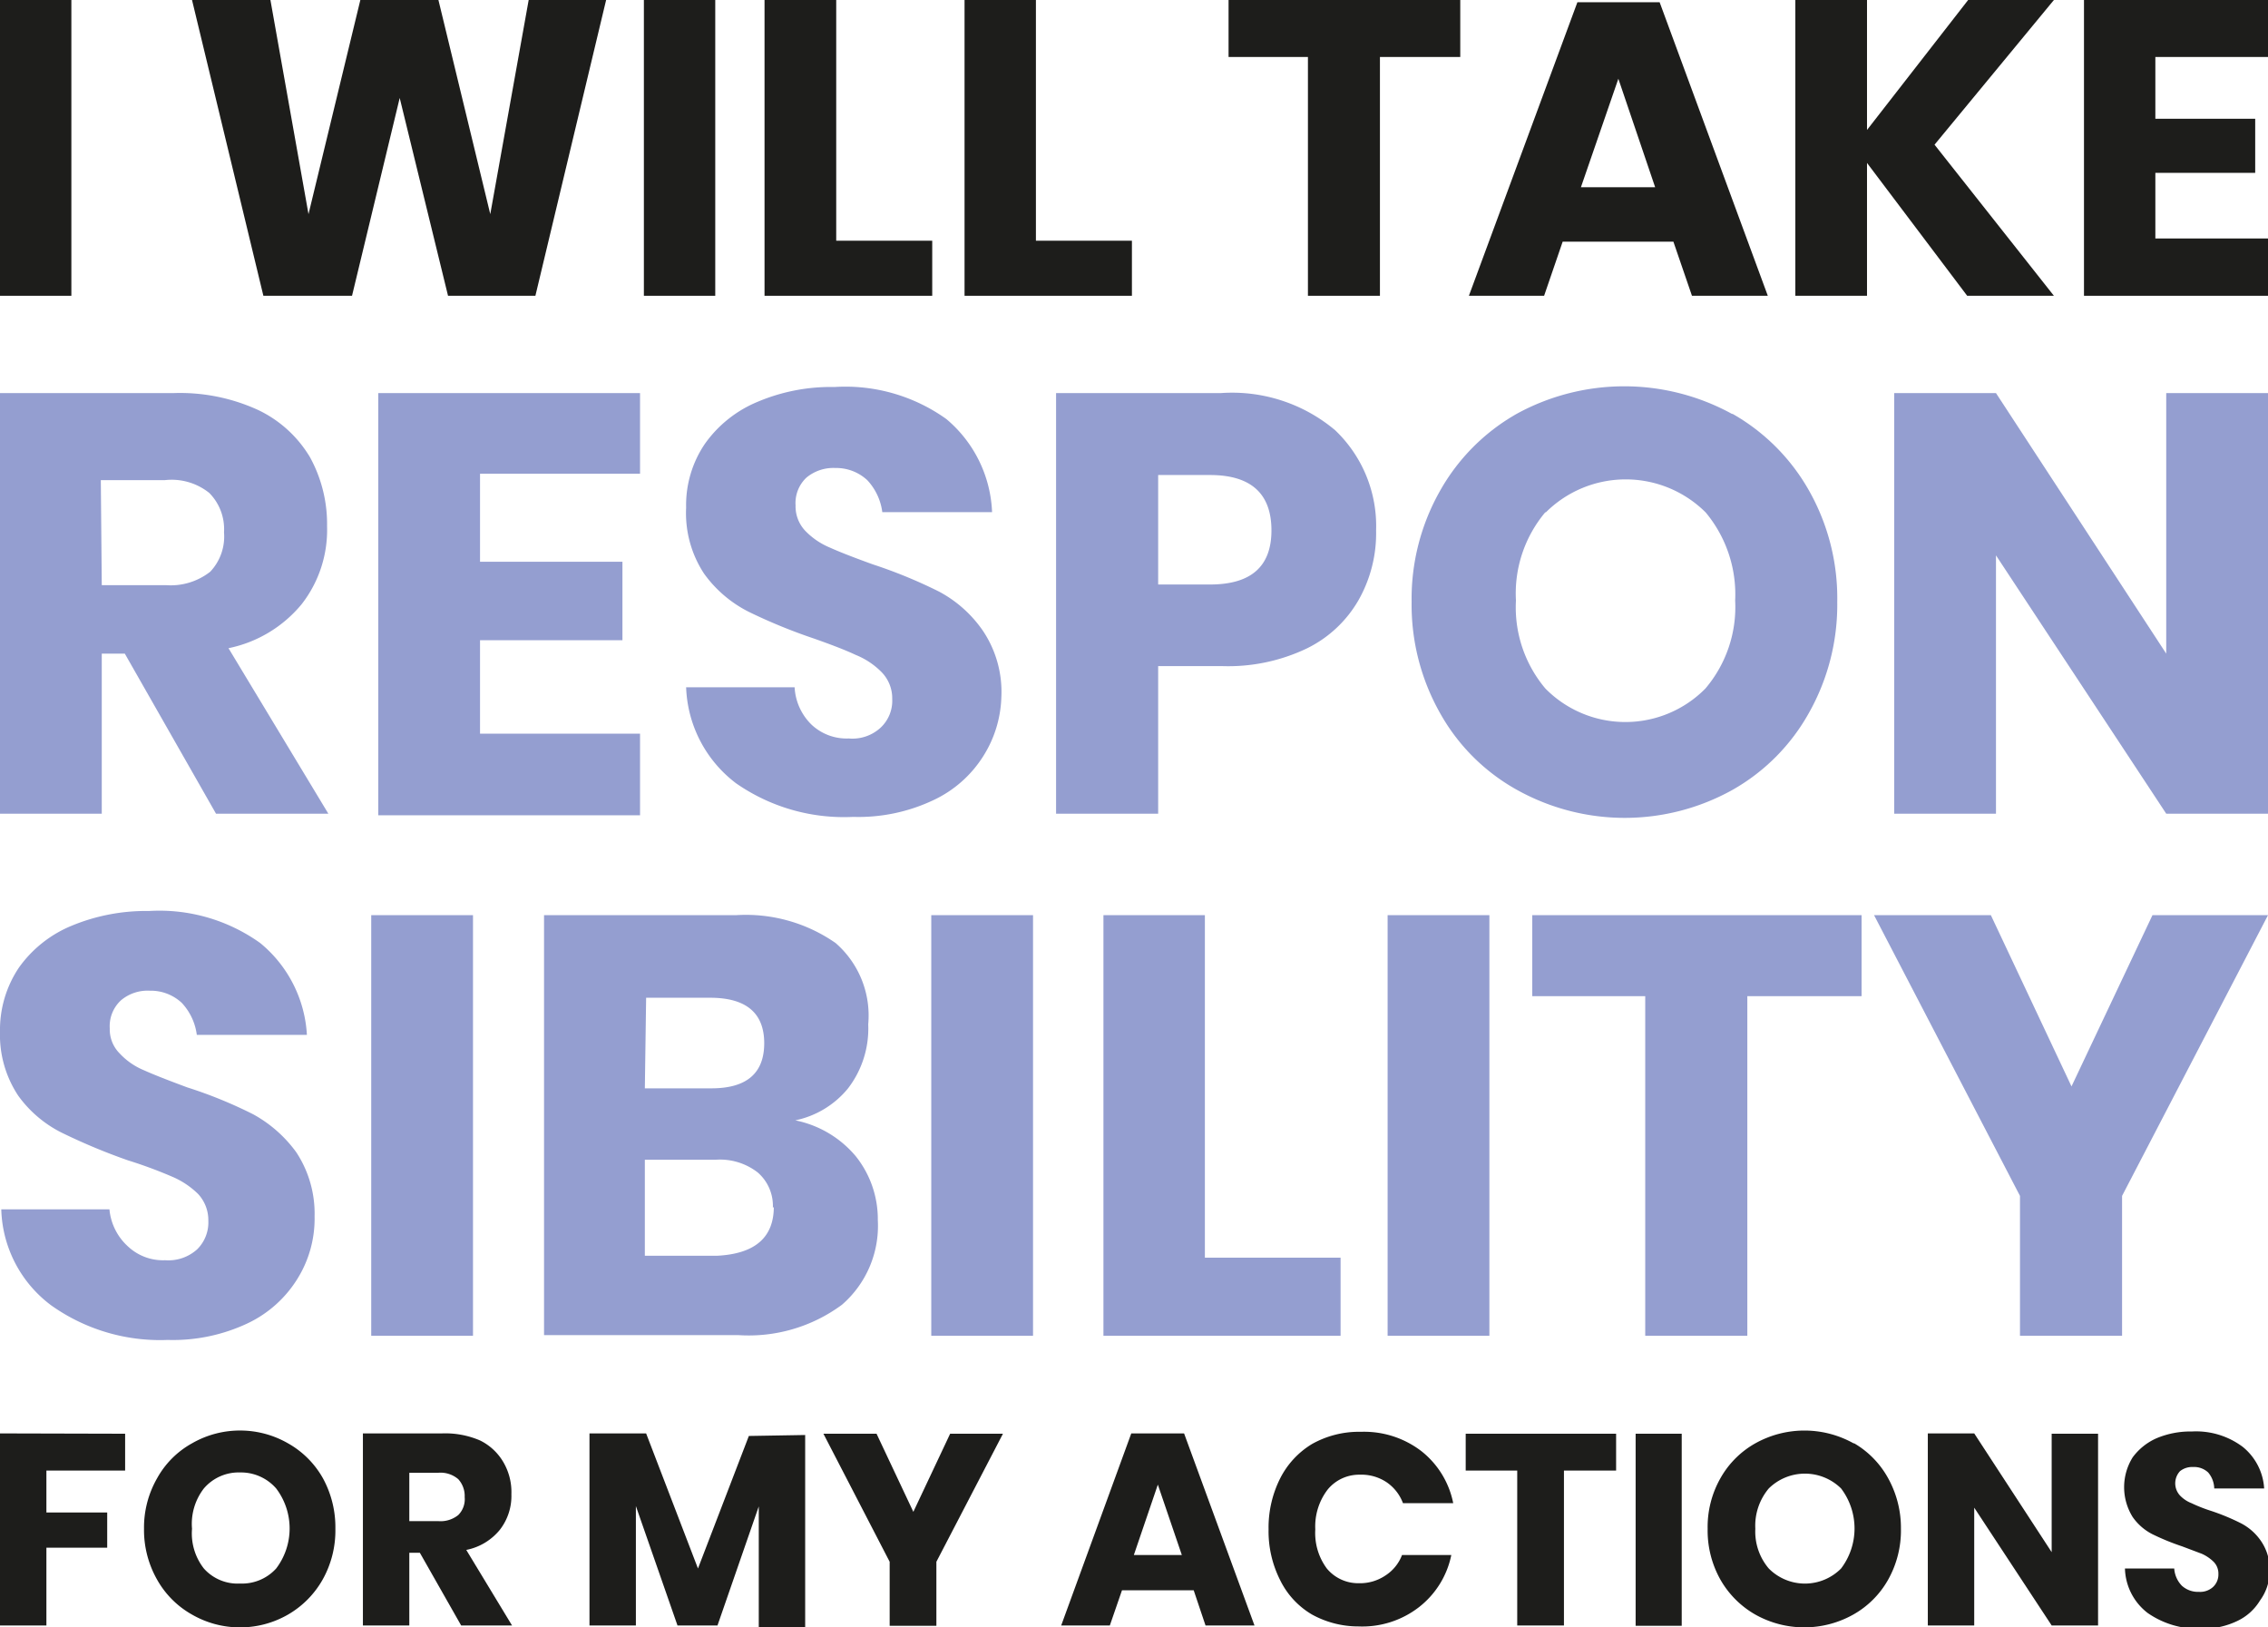 <svg xmlns="http://www.w3.org/2000/svg" viewBox="0 0 70.87 50.84"><defs><style>.cls-1{fill:#1d1d1b;}.cls-2{fill:#949ed0;}</style></defs><title>Middel 19</title><g id="Laag_2" data-name="Laag 2"><g id="Laag_1-2" data-name="Laag 1"><path class="cls-1" d="M2.23,0V9.24H0V0Z"/><path class="cls-1" d="M18.94,0,16.73,9.24H14L12.49,3.06,11,9.24H8.23L6,0H8.45L9.64,6.69,11.26,0H13.7l1.62,6.69L16.52,0Z"/><path class="cls-1" d="M22.35,0V9.24H20.12V0Z"/><path class="cls-1" d="M26.13,7.52h3V9.24H23.89V0h2.24Z"/><path class="cls-1" d="M32.37,7.52h3V9.24H30.14V0h2.23Z"/><path class="cls-1" d="M45.63,0V1.78H43.12V9.24H40.87V1.78H38.39V0Z"/><path class="cls-1" d="M52.29,7.55H48.83l-.58,1.69H45.9L49.29.07h2.57l3.38,9.17H52.87Zm-.57-1.7L50.57,2.46,49.4,5.85Z"/><path class="cls-1" d="M60.45,4.52l3.73,4.72H61.47L58.34,5.09V9.24H56.1V0h2.24V4.06L61.5,0h2.68Z"/><path class="cls-1" d="M67.35,1.78V3.71h3.12V5.4H67.35V7.45h3.52V9.24H65.12V0h5.75V1.78Z"/><path class="cls-2" d="M6.75,25.42l-2.85-5H3.18v5H0V12.28H5.43a5.86,5.86,0,0,1,2.64.53,3.77,3.77,0,0,1,1.62,1.48,4.34,4.34,0,0,1,.53,2.15,3.77,3.77,0,0,1-.79,2.43,4,4,0,0,1-2.29,1.38l3.12,5.17ZM3.18,18.28h2a2,2,0,0,0,1.39-.42A1.6,1.6,0,0,0,7,16.63a1.61,1.61,0,0,0-.46-1.23A1.88,1.88,0,0,0,5.15,15h-2Z"/><path class="cls-2" d="M15,14.8v2.75h4.45V20H15v2.92h5v2.55H11.82V12.28H20V14.8Z"/><path class="cls-2" d="M30.72,23.63A3.68,3.68,0,0,1,29.16,25a5.47,5.47,0,0,1-2.5.52A5.9,5.9,0,0,1,23,24.47a3.93,3.93,0,0,1-1.56-3h3.39a1.76,1.76,0,0,0,.53,1.17,1.6,1.6,0,0,0,1.16.43,1.3,1.3,0,0,0,1-.34,1.15,1.15,0,0,0,.36-.89,1.17,1.17,0,0,0-.33-.84,2.39,2.39,0,0,0-.81-.54c-.32-.15-.76-.32-1.33-.52a17.12,17.12,0,0,1-2-.82A3.85,3.85,0,0,1,22,17.92a3.44,3.44,0,0,1-.56-2.06,3.41,3.41,0,0,1,.59-2,3.79,3.79,0,0,1,1.65-1.31,5.87,5.87,0,0,1,2.4-.46,5.42,5.42,0,0,1,3.49,1A4,4,0,0,1,31,16H27.57a1.8,1.8,0,0,0-.47-1,1.43,1.43,0,0,0-1-.38,1.32,1.32,0,0,0-.9.3,1.09,1.09,0,0,0-.34.87,1.11,1.11,0,0,0,.3.79,2.29,2.29,0,0,0,.78.53c.31.14.75.31,1.33.52a15.26,15.26,0,0,1,2.07.85,3.87,3.87,0,0,1,1.37,1.22,3.42,3.42,0,0,1,.58,2.08A3.64,3.64,0,0,1,30.72,23.63Z"/><path class="cls-2" d="M36.19,20.81v4.61H33V12.28h5.15a5,5,0,0,1,3.57,1.16A4.13,4.13,0,0,1,43,16.57a4.23,4.23,0,0,1-.55,2.18,3.77,3.77,0,0,1-1.62,1.51,5.7,5.7,0,0,1-2.62.55Zm3.54-4.24c0-1.15-.64-1.73-1.92-1.73H36.19v3.42h1.62C39.09,18.26,39.73,17.7,39.73,16.57Z"/><path class="cls-2" d="M54.14,12.93a6.33,6.33,0,0,1,2.39,2.4,6.83,6.83,0,0,1,.88,3.47,6.88,6.88,0,0,1-.89,3.48,6.26,6.26,0,0,1-2.39,2.4,6.92,6.92,0,0,1-6.72,0A6.19,6.19,0,0,1,45,22.28a6.88,6.88,0,0,1-.89-3.48A6.84,6.84,0,0,1,45,15.33a6.33,6.33,0,0,1,2.39-2.4,7,7,0,0,1,6.73,0ZM48.29,16a3.94,3.94,0,0,0-.92,2.76,3.93,3.93,0,0,0,.92,2.75,3.51,3.51,0,0,0,5,0,3.93,3.93,0,0,0,.93-2.75,4,4,0,0,0-.92-2.75,3.54,3.54,0,0,0-5,0Z"/><path class="cls-2" d="M70.87,25.42H67.69l-5.32-8.07v8.07H59.19V12.28h3.18l5.32,8.14V12.28h3.18Z"/><path class="cls-2" d="M9.3,39.94a3.68,3.68,0,0,1-1.56,1.4,5.47,5.47,0,0,1-2.5.52A5.87,5.87,0,0,1,1.6,40.78a3.87,3.87,0,0,1-1.56-3H3.42A1.78,1.78,0,0,0,4,38.94a1.6,1.6,0,0,0,1.16.43,1.34,1.34,0,0,0,1-.34,1.18,1.18,0,0,0,.35-.89,1.2,1.2,0,0,0-.32-.84,2.61,2.61,0,0,0-.81-.54A14.07,14.07,0,0,0,4,36.25a18.79,18.79,0,0,1-2-.83A3.72,3.72,0,0,1,.57,34.23a3.43,3.43,0,0,1-.57-2,3.49,3.49,0,0,1,.59-2,3.79,3.79,0,0,1,1.65-1.31,6.06,6.06,0,0,1,2.41-.46,5.41,5.41,0,0,1,3.48,1,4,4,0,0,1,1.46,2.87H6.15a1.8,1.8,0,0,0-.47-1,1.42,1.42,0,0,0-1-.38,1.29,1.29,0,0,0-.9.3,1.1,1.1,0,0,0-.35.88,1.06,1.06,0,0,0,.31.78,2.16,2.16,0,0,0,.77.53c.31.14.75.31,1.34.53a14,14,0,0,1,2.06.84A4.09,4.09,0,0,1,9.26,36,3.48,3.48,0,0,1,9.83,38,3.55,3.55,0,0,1,9.3,39.94Z"/><path class="cls-2" d="M14.78,28.59V41.73H11.6V28.59Z"/><path class="cls-2" d="M26.74,36.12a3.15,3.15,0,0,1,.69,2,3.26,3.26,0,0,1-1.12,2.64,4.9,4.9,0,0,1-3.23.95H17V28.59h6a4.9,4.9,0,0,1,3.11.87A3,3,0,0,1,27.13,32a3.07,3.07,0,0,1-.63,2,2.88,2.88,0,0,1-1.65,1A3.32,3.32,0,0,1,26.74,36.12ZM20.15,34h2.08q1.65,0,1.65-1.41c0-.94-.56-1.42-1.69-1.42h-2Zm4,3.74a1.38,1.38,0,0,0-.47-1.11,1.92,1.92,0,0,0-1.31-.4H20.15v3h2.26Q24.18,39.14,24.18,37.7Z"/><path class="cls-2" d="M32.28,28.59V41.73H29.1V28.59Z"/><path class="cls-2" d="M37.65,39.29h4.24v2.44H34.48V28.59h3.17Z"/><path class="cls-2" d="M46.54,28.59V41.73H43.36V28.59Z"/><path class="cls-2" d="M58.17,28.59v2.53H54.6V41.73H51.41V31.12H47.88V28.59Z"/><path class="cls-2" d="M70.87,28.59l-4.56,8.77v4.37H63.12V37.36l-4.56-8.77h3.65l2.52,5.35,2.53-5.35Z"/><path class="cls-1" d="M3.91,44.79v1.15H1.45v1.31h1.9v1.1H1.45v2.43H0v-6Z"/><path class="cls-1" d="M9,45.09a2.85,2.85,0,0,1,1.09,1.09,3.19,3.19,0,0,1,.39,1.58,3.13,3.13,0,0,1-.4,1.59A2.92,2.92,0,0,1,9,50.44a3,3,0,0,1-1.53.4A3,3,0,0,1,6,50.44a2.85,2.85,0,0,1-1.09-1.09,3.14,3.14,0,0,1-.41-1.59,3.1,3.1,0,0,1,.41-1.58A2.79,2.79,0,0,1,6,45.09a3,3,0,0,1,1.53-.4A3,3,0,0,1,9,45.09ZM6.37,46.5A1.81,1.81,0,0,0,6,47.76,1.78,1.78,0,0,0,6.37,49a1.41,1.41,0,0,0,1.13.47A1.44,1.44,0,0,0,8.63,49a2.07,2.07,0,0,0,0-2.5A1.46,1.46,0,0,0,7.5,46,1.43,1.43,0,0,0,6.37,46.5Z"/><path class="cls-1" d="M14.41,50.78l-1.29-2.27h-.33v2.27H11.34v-6h2.47A2.75,2.75,0,0,1,15,45a1.72,1.72,0,0,1,.73.68,1.85,1.85,0,0,1,.25,1,1.72,1.72,0,0,1-.36,1.11,1.8,1.8,0,0,1-1.05.63L16,50.78Zm-1.62-3.26h.9a.88.88,0,0,0,.63-.19.7.7,0,0,0,.2-.56.78.78,0,0,0-.2-.56.85.85,0,0,0-.63-.2h-.9Z"/><path class="cls-1" d="M25.16,44.83v6H23.71V47.06l-1.29,3.72H21.17l-1.3-3.73v3.73H18.42v-6h1.77L21.81,49l1.59-4.14Z"/><path class="cls-1" d="M31.34,44.79l-2.08,4v2H27.8v-2l-2.07-4h1.66l1.15,2.44,1.15-2.44Z"/><path class="cls-1" d="M37.3,49.68H35.06l-.38,1.1H33.16l2.19-6H37l2.2,6H37.67Zm-.37-1.1-.75-2.2-.75,2.2Z"/><path class="cls-1" d="M44.41,45.33a2.75,2.75,0,0,1,1,1.63H43.84a1.37,1.37,0,0,0-.52-.66,1.42,1.42,0,0,0-.83-.23,1.27,1.27,0,0,0-1,.46,1.89,1.89,0,0,0-.39,1.25A1.86,1.86,0,0,0,41.46,49a1.27,1.27,0,0,0,1,.46,1.42,1.42,0,0,0,.83-.24,1.32,1.32,0,0,0,.52-.64h1.54a2.76,2.76,0,0,1-1,1.62,2.89,2.89,0,0,1-1.9.61A3,3,0,0,1,41,50.44a2.54,2.54,0,0,1-1-1.08,3.38,3.38,0,0,1-.36-1.58A3.42,3.42,0,0,1,40,46.19a2.65,2.65,0,0,1,1-1.08,3,3,0,0,1,1.53-.38A2.94,2.94,0,0,1,44.41,45.33Z"/><path class="cls-1" d="M50.5,44.79v1.15H48.87v4.84H47.41V45.94H45.8V44.79Z"/><path class="cls-1" d="M52.55,44.79v6H51.11v-6Z"/><path class="cls-1" d="M57.94,45.09A2.85,2.85,0,0,1,59,46.18a3.2,3.2,0,0,1,.4,1.58A3.14,3.14,0,0,1,59,49.35a2.85,2.85,0,0,1-1.09,1.09,3.13,3.13,0,0,1-3.06,0,2.92,2.92,0,0,1-1.09-1.09,3.13,3.13,0,0,1-.4-1.59,3.09,3.09,0,0,1,.4-1.58,2.85,2.85,0,0,1,1.09-1.09,3.15,3.15,0,0,1,3.07,0ZM55.27,46.5a1.81,1.81,0,0,0-.42,1.26A1.78,1.78,0,0,0,55.27,49a1.59,1.59,0,0,0,2.26,0,2.07,2.07,0,0,0,0-2.5,1.61,1.61,0,0,0-2.26,0Z"/><path class="cls-1" d="M65.56,50.78H64.11L61.69,47.1v3.68H60.24v-6h1.45l2.42,3.71V44.79h1.45Z"/><path class="cls-1" d="M70.62,50a1.65,1.65,0,0,1-.71.64,2.46,2.46,0,0,1-1.14.24,2.75,2.75,0,0,1-1.66-.49A1.81,1.81,0,0,1,66.4,49h1.54a.85.85,0,0,0,.24.54.75.75,0,0,0,.53.19.6.6,0,0,0,.44-.15.53.53,0,0,0,.17-.41.52.52,0,0,0-.15-.38,1.27,1.27,0,0,0-.37-.25l-.61-.23a7.63,7.63,0,0,1-.93-.38,1.68,1.68,0,0,1-.62-.54,1.76,1.76,0,0,1,0-1.86,1.85,1.85,0,0,1,.75-.6,2.73,2.73,0,0,1,1.1-.21,2.43,2.43,0,0,1,1.59.48,1.81,1.81,0,0,1,.67,1.3H69.19A.8.8,0,0,0,69,46a.64.64,0,0,0-.47-.17.61.61,0,0,0-.41.13.56.56,0,0,0,0,.76,1,1,0,0,0,.36.24,4.84,4.84,0,0,0,.61.24,6.89,6.89,0,0,1,.94.39,1.71,1.71,0,0,1,.62.55,1.57,1.57,0,0,1,.27,1A1.55,1.55,0,0,1,70.62,50Z"/></g></g></svg>